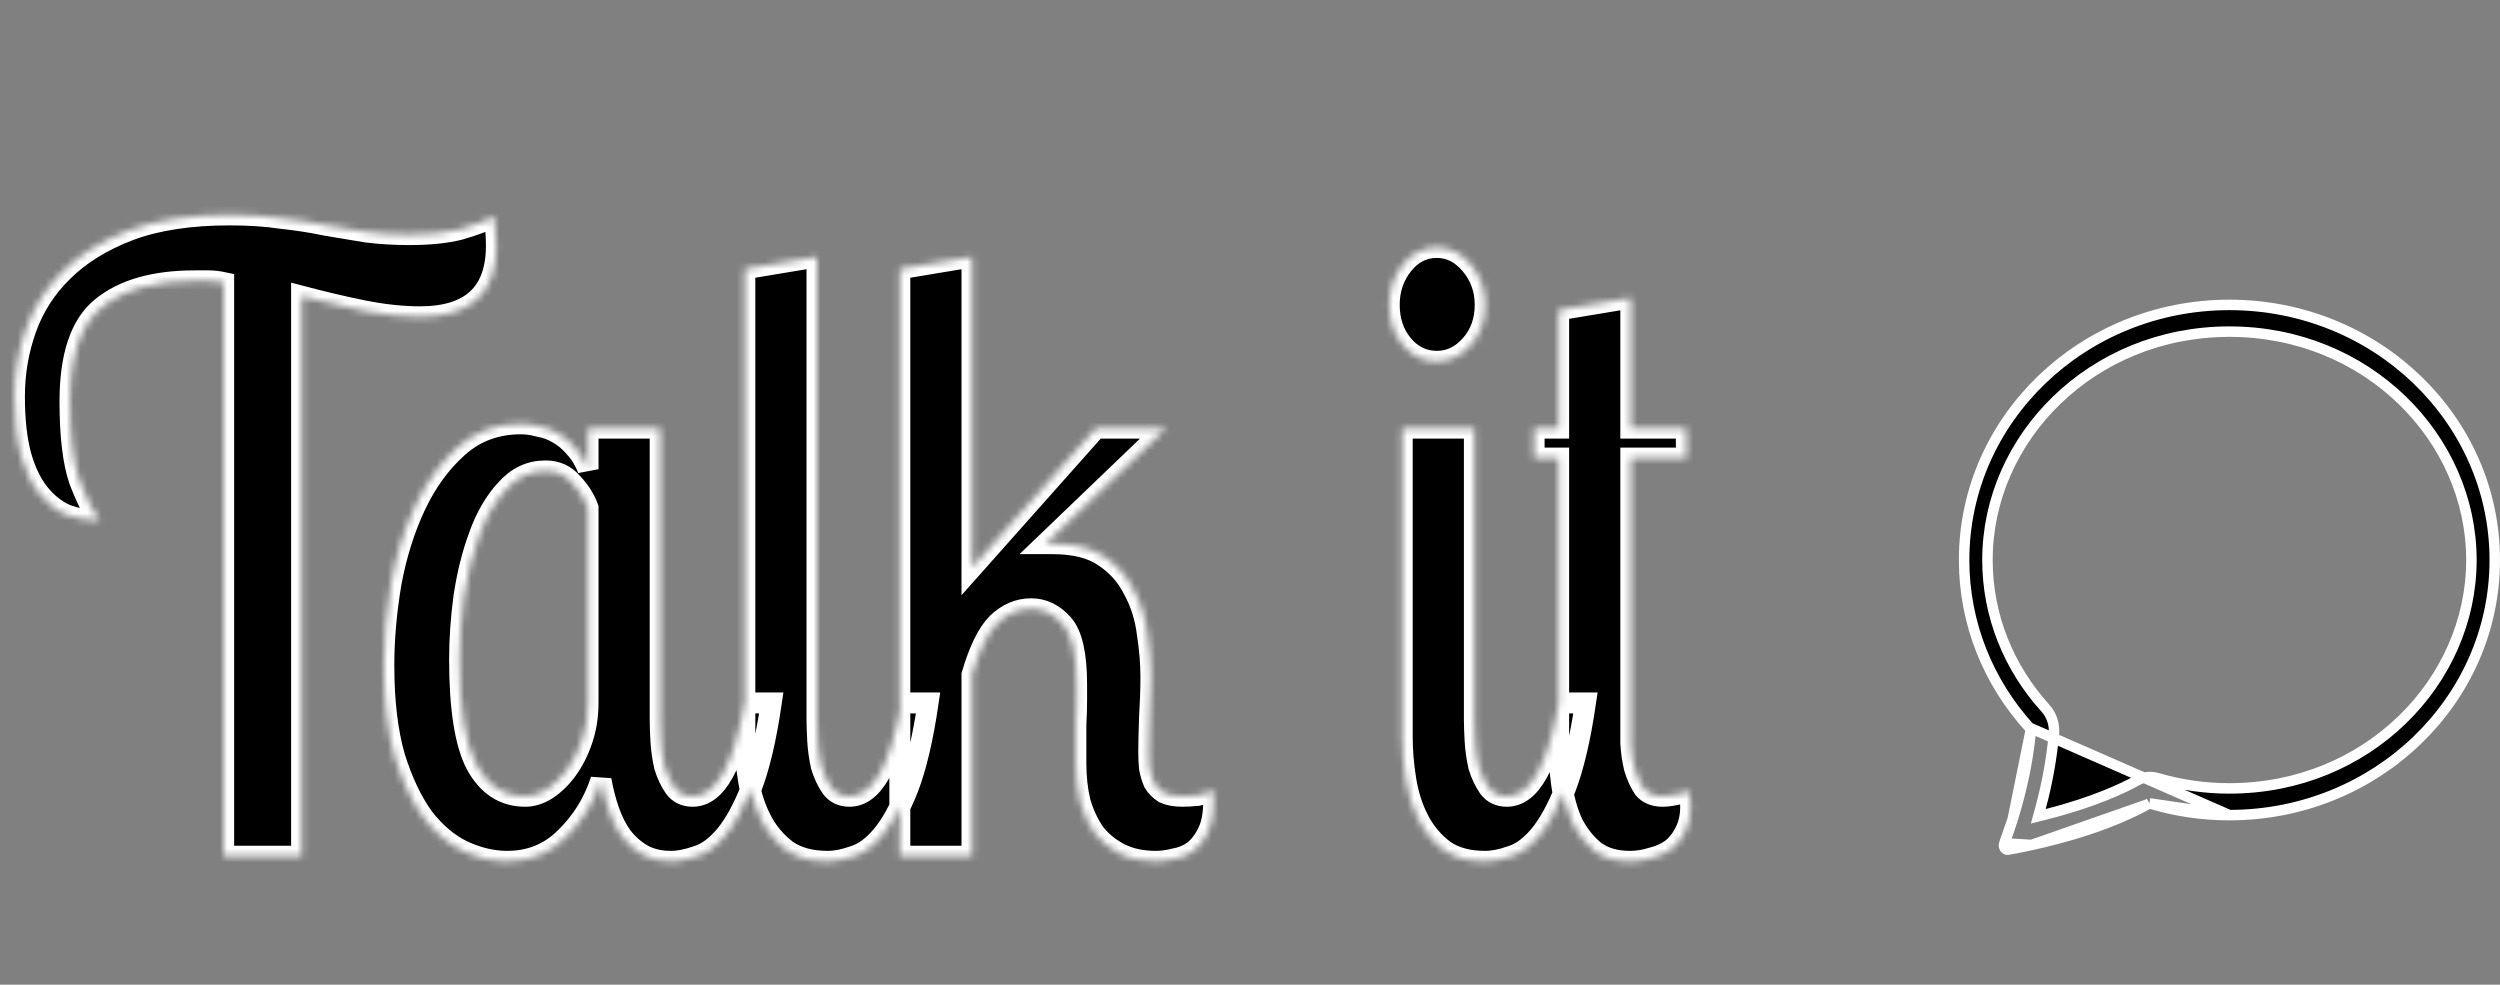 <svg width="358" height="141" viewBox="0 0 358 141" fill="none" xmlns="http://www.w3.org/2000/svg">
<rect x="0" y="0" width="358" height="141" fill="#808080" stroke="none"/>
<mask id="path-1-inside-1_24_3" fill="white">
<path d="M60.132 45.365C57.652 45.365 54.966 45.079 52.073 44.507C49.249 43.935 46.287 43.24 43.187 42.423V122.609H32.029V40.461C31.271 40.297 30.548 40.216 29.859 40.216C29.239 40.216 28.585 40.216 27.896 40.216C22.11 40.216 17.668 41.483 14.568 44.017C11.537 46.469 10.022 50.964 10.022 57.504C10.022 62.408 10.47 66.168 11.365 68.784C12.329 71.317 13.294 73.239 14.258 74.546C12.536 74.546 10.917 74.26 9.402 73.688C7.956 73.034 6.681 72.012 5.579 70.623C4.477 69.233 3.616 67.435 2.996 65.228C2.376 62.939 2.066 60.119 2.066 56.768C2.066 53.416 2.617 50.188 3.72 47.082C4.822 43.976 6.578 41.237 8.989 38.867C11.468 36.415 14.637 34.453 18.494 32.982C22.42 31.51 27.207 30.775 32.855 30.775C35.611 30.775 38.09 30.938 40.294 31.265C42.567 31.51 44.668 31.837 46.597 32.246C48.594 32.573 50.557 32.9 52.486 33.227C54.414 33.472 56.447 33.595 58.582 33.595C61.475 33.595 63.886 33.35 65.814 32.859C67.812 32.287 69.465 31.674 70.773 31.02C70.98 32.491 71.083 33.881 71.083 35.189C71.083 41.973 67.433 45.365 60.132 45.365ZM94.537 61.304V102.991C94.537 103.808 94.571 104.83 94.64 106.057C94.709 107.283 94.881 108.509 95.157 109.735C95.501 110.879 95.983 111.901 96.603 112.8C97.223 113.617 98.084 114.026 99.186 114.026C102.561 114.026 105.041 109.571 106.625 100.662H110.448C109.69 105.811 108.726 109.898 107.555 112.923C106.384 115.865 105.144 118.113 103.835 119.666C102.527 121.219 101.184 122.2 99.806 122.609C98.428 123.099 97.189 123.344 96.087 123.344C94.502 123.344 93.125 123.018 91.954 122.363C90.852 121.709 89.887 120.851 89.061 119.789C88.303 118.726 87.683 117.5 87.201 116.11C86.719 114.721 86.34 113.249 86.065 111.697C85.031 114.884 83.344 117.623 81.002 119.911C78.729 122.2 75.939 123.344 72.633 123.344C70.567 123.344 68.466 122.854 66.331 121.873C64.264 120.892 62.37 119.298 60.648 117.091C58.995 114.803 57.617 111.901 56.515 108.386C55.482 104.789 54.966 100.417 54.966 95.267C54.966 91.507 55.31 87.584 55.999 83.496C56.757 79.409 57.927 75.691 59.512 72.339C61.096 68.988 63.128 66.209 65.608 64.002C68.087 61.795 71.083 60.691 74.596 60.691C75.423 60.691 76.284 60.814 77.179 61.059C78.144 61.223 79.039 61.55 79.865 62.04C80.761 62.53 81.587 63.225 82.345 64.124C83.103 64.942 83.723 65.963 84.205 67.19V61.304H94.537ZM75.216 114.026C76.249 114.026 77.282 113.699 78.316 113.045C79.418 112.31 80.382 111.37 81.209 110.225C82.104 108.999 82.827 107.569 83.378 105.934C83.93 104.299 84.205 102.542 84.205 100.662V72.707C83.723 71.399 82.965 70.214 81.932 69.151C80.967 68.007 79.694 67.435 78.109 67.435C75.905 67.435 74.011 68.334 72.427 70.132C70.842 71.849 69.568 74.056 68.604 76.753C67.639 79.369 66.916 82.27 66.434 85.458C66.021 88.564 65.814 91.548 65.814 94.409C65.814 101.438 66.606 106.465 68.191 109.49C69.844 112.514 72.185 114.026 75.216 114.026ZM116.993 36.783V102.991C116.993 103.808 117.028 104.83 117.096 106.057C117.166 107.283 117.338 108.509 117.613 109.735C117.958 110.879 118.44 111.901 119.06 112.8C119.679 113.617 120.541 114.026 121.642 114.026C125.018 114.026 127.498 109.571 129.081 100.662H132.904C132.147 105.811 131.182 109.898 130.011 112.923C128.841 115.865 127.601 118.113 126.292 119.666C124.983 121.219 123.64 122.2 122.262 122.609C120.885 123.099 119.645 123.344 118.543 123.344C116.133 123.344 114.169 122.813 112.654 121.75C111.139 120.606 109.933 119.176 109.038 117.459C108.142 115.743 107.522 113.822 107.178 111.697C106.834 109.571 106.661 107.528 106.661 105.566V38.499L116.993 36.783ZM139.188 36.783V81.29L156.959 61.304H166.981L149.727 77.856H150.76C153.859 77.856 156.305 78.47 158.095 79.696C159.955 80.922 161.368 82.516 162.332 84.477C163.365 86.358 164.019 88.442 164.295 90.73C164.639 92.937 164.811 95.022 164.811 96.984C164.811 98.7 164.742 100.662 164.605 102.869C164.536 104.994 164.501 106.628 164.501 107.773C164.501 108.509 164.536 109.244 164.605 109.98C164.742 110.716 164.949 111.41 165.224 112.064C165.569 112.636 166.051 113.127 166.671 113.536C167.36 113.862 168.255 114.026 169.357 114.026C169.908 114.026 170.632 113.985 171.527 113.903C172.423 113.74 173.146 113.454 173.697 113.045C173.697 113.372 173.697 113.699 173.697 114.026C173.766 114.271 173.8 114.517 173.8 114.762C173.8 116.56 173.525 118.031 172.973 119.176C172.423 120.32 171.734 121.219 170.907 121.873C170.08 122.445 169.185 122.813 168.221 122.977C167.257 123.222 166.361 123.344 165.534 123.344C163.537 123.344 161.815 122.977 160.368 122.241C158.922 121.505 157.717 120.524 156.752 119.298C155.857 117.991 155.168 116.519 154.686 114.884C154.273 113.168 154.066 111.329 154.066 109.367C154.066 109.04 154.066 108.345 154.066 107.283C154.066 106.138 154.066 104.953 154.066 103.727C154.135 102.501 154.169 101.356 154.169 100.294C154.169 99.149 154.169 98.373 154.169 97.964C154.169 93.714 153.515 90.853 152.206 89.382C150.898 87.91 149.383 87.175 147.66 87.175C145.87 87.175 144.251 87.869 142.804 89.259C141.427 90.649 140.221 93.101 139.188 96.616V122.609H128.856V38.499L139.188 36.783ZM211.131 61.304V102.991C211.131 103.808 211.165 104.83 211.234 106.057C211.303 107.283 211.475 108.509 211.751 109.735C212.095 110.879 212.577 111.901 213.197 112.8C213.817 113.617 214.678 114.026 215.78 114.026C219.155 114.026 221.635 109.571 223.219 100.662H227.042C226.284 105.811 225.32 109.898 224.149 112.923C222.978 115.865 221.738 118.113 220.429 119.666C219.121 121.219 217.778 122.2 216.4 122.609C215.022 123.099 213.782 123.344 212.68 123.344C210.269 123.344 208.306 122.813 206.791 121.75C205.276 120.606 204.07 119.176 203.175 117.459C202.28 115.743 201.66 113.822 201.315 111.697C200.971 109.571 200.799 107.528 200.799 105.566V61.304H211.131ZM198.939 43.649C198.939 41.442 199.594 39.521 200.902 37.886C202.211 36.251 203.83 35.434 205.758 35.434C207.618 35.434 209.236 36.251 210.614 37.886C211.992 39.521 212.68 41.442 212.68 43.649C212.68 45.937 211.992 47.858 210.614 49.411C209.236 50.964 207.618 51.741 205.758 51.741C203.83 51.741 202.211 50.964 200.902 49.411C199.594 47.858 198.939 45.937 198.939 43.649ZM233.53 42.668V61.304H241.485V65.596H233.53V102.991C233.53 103.972 233.53 105.117 233.53 106.424C233.599 107.65 233.771 108.835 234.046 109.98C234.391 111.125 234.839 112.105 235.389 112.923C236.009 113.658 236.905 114.026 238.076 114.026C238.627 114.026 239.281 113.945 240.039 113.781C240.865 113.617 241.485 113.454 241.898 113.29C241.968 113.699 242.002 114.067 242.002 114.394C242.071 114.721 242.105 115.088 242.105 115.497C242.105 116.887 241.83 118.113 241.279 119.176C240.797 120.157 240.142 120.974 239.315 121.628C238.489 122.2 237.559 122.609 236.526 122.854C235.493 123.181 234.459 123.344 233.426 123.344C231.36 123.344 229.673 122.854 228.364 121.873C227.055 120.811 225.987 119.462 225.161 117.827C224.403 116.11 223.887 114.23 223.611 112.187C223.336 110.144 223.198 108.1 223.198 106.057V65.596H219.685V61.304H223.198V44.384L233.53 42.668Z"/>
</mask>
<path d="M60.132 45.365C57.652 45.365 54.966 45.079 52.073 44.507C49.249 43.935 46.287 43.24 43.187 42.423V122.609H32.029V40.461C31.271 40.297 30.548 40.216 29.859 40.216C29.239 40.216 28.585 40.216 27.896 40.216C22.11 40.216 17.668 41.483 14.568 44.017C11.537 46.469 10.022 50.964 10.022 57.504C10.022 62.408 10.47 66.168 11.365 68.784C12.329 71.317 13.294 73.239 14.258 74.546C12.536 74.546 10.917 74.26 9.402 73.688C7.956 73.034 6.681 72.012 5.579 70.623C4.477 69.233 3.616 67.435 2.996 65.228C2.376 62.939 2.066 60.119 2.066 56.768C2.066 53.416 2.617 50.188 3.72 47.082C4.822 43.976 6.578 41.237 8.989 38.867C11.468 36.415 14.637 34.453 18.494 32.982C22.42 31.51 27.207 30.775 32.855 30.775C35.611 30.775 38.09 30.938 40.294 31.265C42.567 31.51 44.668 31.837 46.597 32.246C48.594 32.573 50.557 32.9 52.486 33.227C54.414 33.472 56.447 33.595 58.582 33.595C61.475 33.595 63.886 33.35 65.814 32.859C67.812 32.287 69.465 31.674 70.773 31.02C70.98 32.491 71.083 33.881 71.083 35.189C71.083 41.973 67.433 45.365 60.132 45.365ZM94.537 61.304V102.991C94.537 103.808 94.571 104.83 94.64 106.057C94.709 107.283 94.881 108.509 95.157 109.735C95.501 110.879 95.983 111.901 96.603 112.8C97.223 113.617 98.084 114.026 99.186 114.026C102.561 114.026 105.041 109.571 106.625 100.662H110.448C109.69 105.811 108.726 109.898 107.555 112.923C106.384 115.865 105.144 118.113 103.835 119.666C102.527 121.219 101.184 122.2 99.806 122.609C98.428 123.099 97.189 123.344 96.087 123.344C94.502 123.344 93.125 123.018 91.954 122.363C90.852 121.709 89.887 120.851 89.061 119.789C88.303 118.726 87.683 117.5 87.201 116.11C86.719 114.721 86.34 113.249 86.065 111.697C85.031 114.884 83.344 117.623 81.002 119.911C78.729 122.2 75.939 123.344 72.633 123.344C70.567 123.344 68.466 122.854 66.331 121.873C64.264 120.892 62.37 119.298 60.648 117.091C58.995 114.803 57.617 111.901 56.515 108.386C55.482 104.789 54.966 100.417 54.966 95.267C54.966 91.507 55.31 87.584 55.999 83.496C56.757 79.409 57.927 75.691 59.512 72.339C61.096 68.988 63.128 66.209 65.608 64.002C68.087 61.795 71.083 60.691 74.596 60.691C75.423 60.691 76.284 60.814 77.179 61.059C78.144 61.223 79.039 61.55 79.865 62.04C80.761 62.53 81.587 63.225 82.345 64.124C83.103 64.942 83.723 65.963 84.205 67.19V61.304H94.537ZM75.216 114.026C76.249 114.026 77.282 113.699 78.316 113.045C79.418 112.31 80.382 111.37 81.209 110.225C82.104 108.999 82.827 107.569 83.378 105.934C83.93 104.299 84.205 102.542 84.205 100.662V72.707C83.723 71.399 82.965 70.214 81.932 69.151C80.967 68.007 79.694 67.435 78.109 67.435C75.905 67.435 74.011 68.334 72.427 70.132C70.842 71.849 69.568 74.056 68.604 76.753C67.639 79.369 66.916 82.27 66.434 85.458C66.021 88.564 65.814 91.548 65.814 94.409C65.814 101.438 66.606 106.465 68.191 109.49C69.844 112.514 72.185 114.026 75.216 114.026ZM116.993 36.783V102.991C116.993 103.808 117.028 104.83 117.096 106.057C117.166 107.283 117.338 108.509 117.613 109.735C117.958 110.879 118.44 111.901 119.06 112.8C119.679 113.617 120.541 114.026 121.642 114.026C125.018 114.026 127.498 109.571 129.081 100.662H132.904C132.147 105.811 131.182 109.898 130.011 112.923C128.841 115.865 127.601 118.113 126.292 119.666C124.983 121.219 123.64 122.2 122.262 122.609C120.885 123.099 119.645 123.344 118.543 123.344C116.133 123.344 114.169 122.813 112.654 121.75C111.139 120.606 109.933 119.176 109.038 117.459C108.142 115.743 107.522 113.822 107.178 111.697C106.834 109.571 106.661 107.528 106.661 105.566V38.499L116.993 36.783ZM139.188 36.783V81.29L156.959 61.304H166.981L149.727 77.856H150.76C153.859 77.856 156.305 78.47 158.095 79.696C159.955 80.922 161.368 82.516 162.332 84.477C163.365 86.358 164.019 88.442 164.295 90.73C164.639 92.937 164.811 95.022 164.811 96.984C164.811 98.7 164.742 100.662 164.605 102.869C164.536 104.994 164.501 106.628 164.501 107.773C164.501 108.509 164.536 109.244 164.605 109.98C164.742 110.716 164.949 111.41 165.224 112.064C165.569 112.636 166.051 113.127 166.671 113.536C167.36 113.862 168.255 114.026 169.357 114.026C169.908 114.026 170.632 113.985 171.527 113.903C172.423 113.74 173.146 113.454 173.697 113.045C173.697 113.372 173.697 113.699 173.697 114.026C173.766 114.271 173.8 114.517 173.8 114.762C173.8 116.56 173.525 118.031 172.973 119.176C172.423 120.32 171.734 121.219 170.907 121.873C170.08 122.445 169.185 122.813 168.221 122.977C167.257 123.222 166.361 123.344 165.534 123.344C163.537 123.344 161.815 122.977 160.368 122.241C158.922 121.505 157.717 120.524 156.752 119.298C155.857 117.991 155.168 116.519 154.686 114.884C154.273 113.168 154.066 111.329 154.066 109.367C154.066 109.04 154.066 108.345 154.066 107.283C154.066 106.138 154.066 104.953 154.066 103.727C154.135 102.501 154.169 101.356 154.169 100.294C154.169 99.149 154.169 98.373 154.169 97.964C154.169 93.714 153.515 90.853 152.206 89.382C150.898 87.91 149.383 87.175 147.66 87.175C145.87 87.175 144.251 87.869 142.804 89.259C141.427 90.649 140.221 93.101 139.188 96.616V122.609H128.856V38.499L139.188 36.783ZM211.131 61.304V102.991C211.131 103.808 211.165 104.83 211.234 106.057C211.303 107.283 211.475 108.509 211.751 109.735C212.095 110.879 212.577 111.901 213.197 112.8C213.817 113.617 214.678 114.026 215.78 114.026C219.155 114.026 221.635 109.571 223.219 100.662H227.042C226.284 105.811 225.32 109.898 224.149 112.923C222.978 115.865 221.738 118.113 220.429 119.666C219.121 121.219 217.778 122.2 216.4 122.609C215.022 123.099 213.782 123.344 212.68 123.344C210.269 123.344 208.306 122.813 206.791 121.75C205.276 120.606 204.07 119.176 203.175 117.459C202.28 115.743 201.66 113.822 201.315 111.697C200.971 109.571 200.799 107.528 200.799 105.566V61.304H211.131ZM198.939 43.649C198.939 41.442 199.594 39.521 200.902 37.886C202.211 36.251 203.83 35.434 205.758 35.434C207.618 35.434 209.236 36.251 210.614 37.886C211.992 39.521 212.68 41.442 212.68 43.649C212.68 45.937 211.992 47.858 210.614 49.411C209.236 50.964 207.618 51.741 205.758 51.741C203.83 51.741 202.211 50.964 200.902 49.411C199.594 47.858 198.939 45.937 198.939 43.649ZM233.53 42.668V61.304H241.485V65.596H233.53V102.991C233.53 103.972 233.53 105.117 233.53 106.424C233.599 107.65 233.771 108.835 234.046 109.98C234.391 111.125 234.839 112.105 235.389 112.923C236.009 113.658 236.905 114.026 238.076 114.026C238.627 114.026 239.281 113.945 240.039 113.781C240.865 113.617 241.485 113.454 241.898 113.29C241.968 113.699 242.002 114.067 242.002 114.394C242.071 114.721 242.105 115.088 242.105 115.497C242.105 116.887 241.83 118.113 241.279 119.176C240.797 120.157 240.142 120.974 239.315 121.628C238.489 122.2 237.559 122.609 236.526 122.854C235.493 123.181 234.459 123.344 233.426 123.344C231.36 123.344 229.673 122.854 228.364 121.873C227.055 120.811 225.987 119.462 225.161 117.827C224.403 116.11 223.887 114.23 223.611 112.187C223.336 110.144 223.198 108.1 223.198 106.057V65.596H219.685V61.304H223.198V44.384L233.53 42.668Z" fill="black" stroke="white" stroke-width="3" mask="url(#path-1-inside-1_24_3)"/>
<path d="M287.018 120.759L287.017 120.76C286.92 121.013 286.966 121.28 287.093 121.467C287.216 121.648 287.368 121.703 287.509 121.678C288.653 121.472 289.795 121.245 290.933 120.997L287.018 120.759ZM287.018 120.759C287.454 119.628 287.853 118.481 288.215 117.319L288.218 117.31M287.018 120.759L288.218 117.31M288.218 117.31L288.221 117.3M288.218 117.31L288.221 117.3M288.221 117.3L288.233 117.257C289.445 113.384 290.435 108.926 290.799 104.757L290.828 104.431M288.221 117.3L290.828 104.431M290.828 104.431L290.607 104.188M290.828 104.431L290.607 104.188M290.607 104.188C284.783 97.768 281.261 89.37 281.261 80.193C281.261 60.045 298.246 43.663 319.255 43.663C340.265 43.663 357.25 60.045 357.25 80.193C357.25 100.342 340.265 116.724 319.255 116.724H319.254M290.607 104.188L319.254 116.724M319.254 116.724C315.489 116.73 311.739 116.193 308.1 115.125L307.799 115.037M319.254 116.724L307.799 115.037M307.799 115.037L307.525 115.189M307.799 115.037L307.525 115.189M307.525 115.189C305.068 116.555 299.718 119.08 290.933 120.997L307.525 115.189ZM292.924 101.437L292.925 101.437C293.353 101.909 293.686 102.487 293.896 103.128C294.104 103.767 294.182 104.451 294.124 105.131C293.787 108.697 293.15 112.219 292.219 115.654L291.883 116.894L293.128 116.577C299.948 114.841 304.134 112.824 306.064 111.749C306.955 111.253 307.972 111.139 308.927 111.42L308.927 111.42C312.296 112.408 315.769 112.904 319.256 112.899C339.001 112.898 353.907 97.636 353.907 80.193C353.907 62.757 339 47.489 319.255 47.489C299.511 47.489 284.604 62.757 284.604 80.193C284.604 88.209 287.668 95.639 292.924 101.437Z" fill="black" stroke="white" stroke-width="1.5"/>
</svg>

